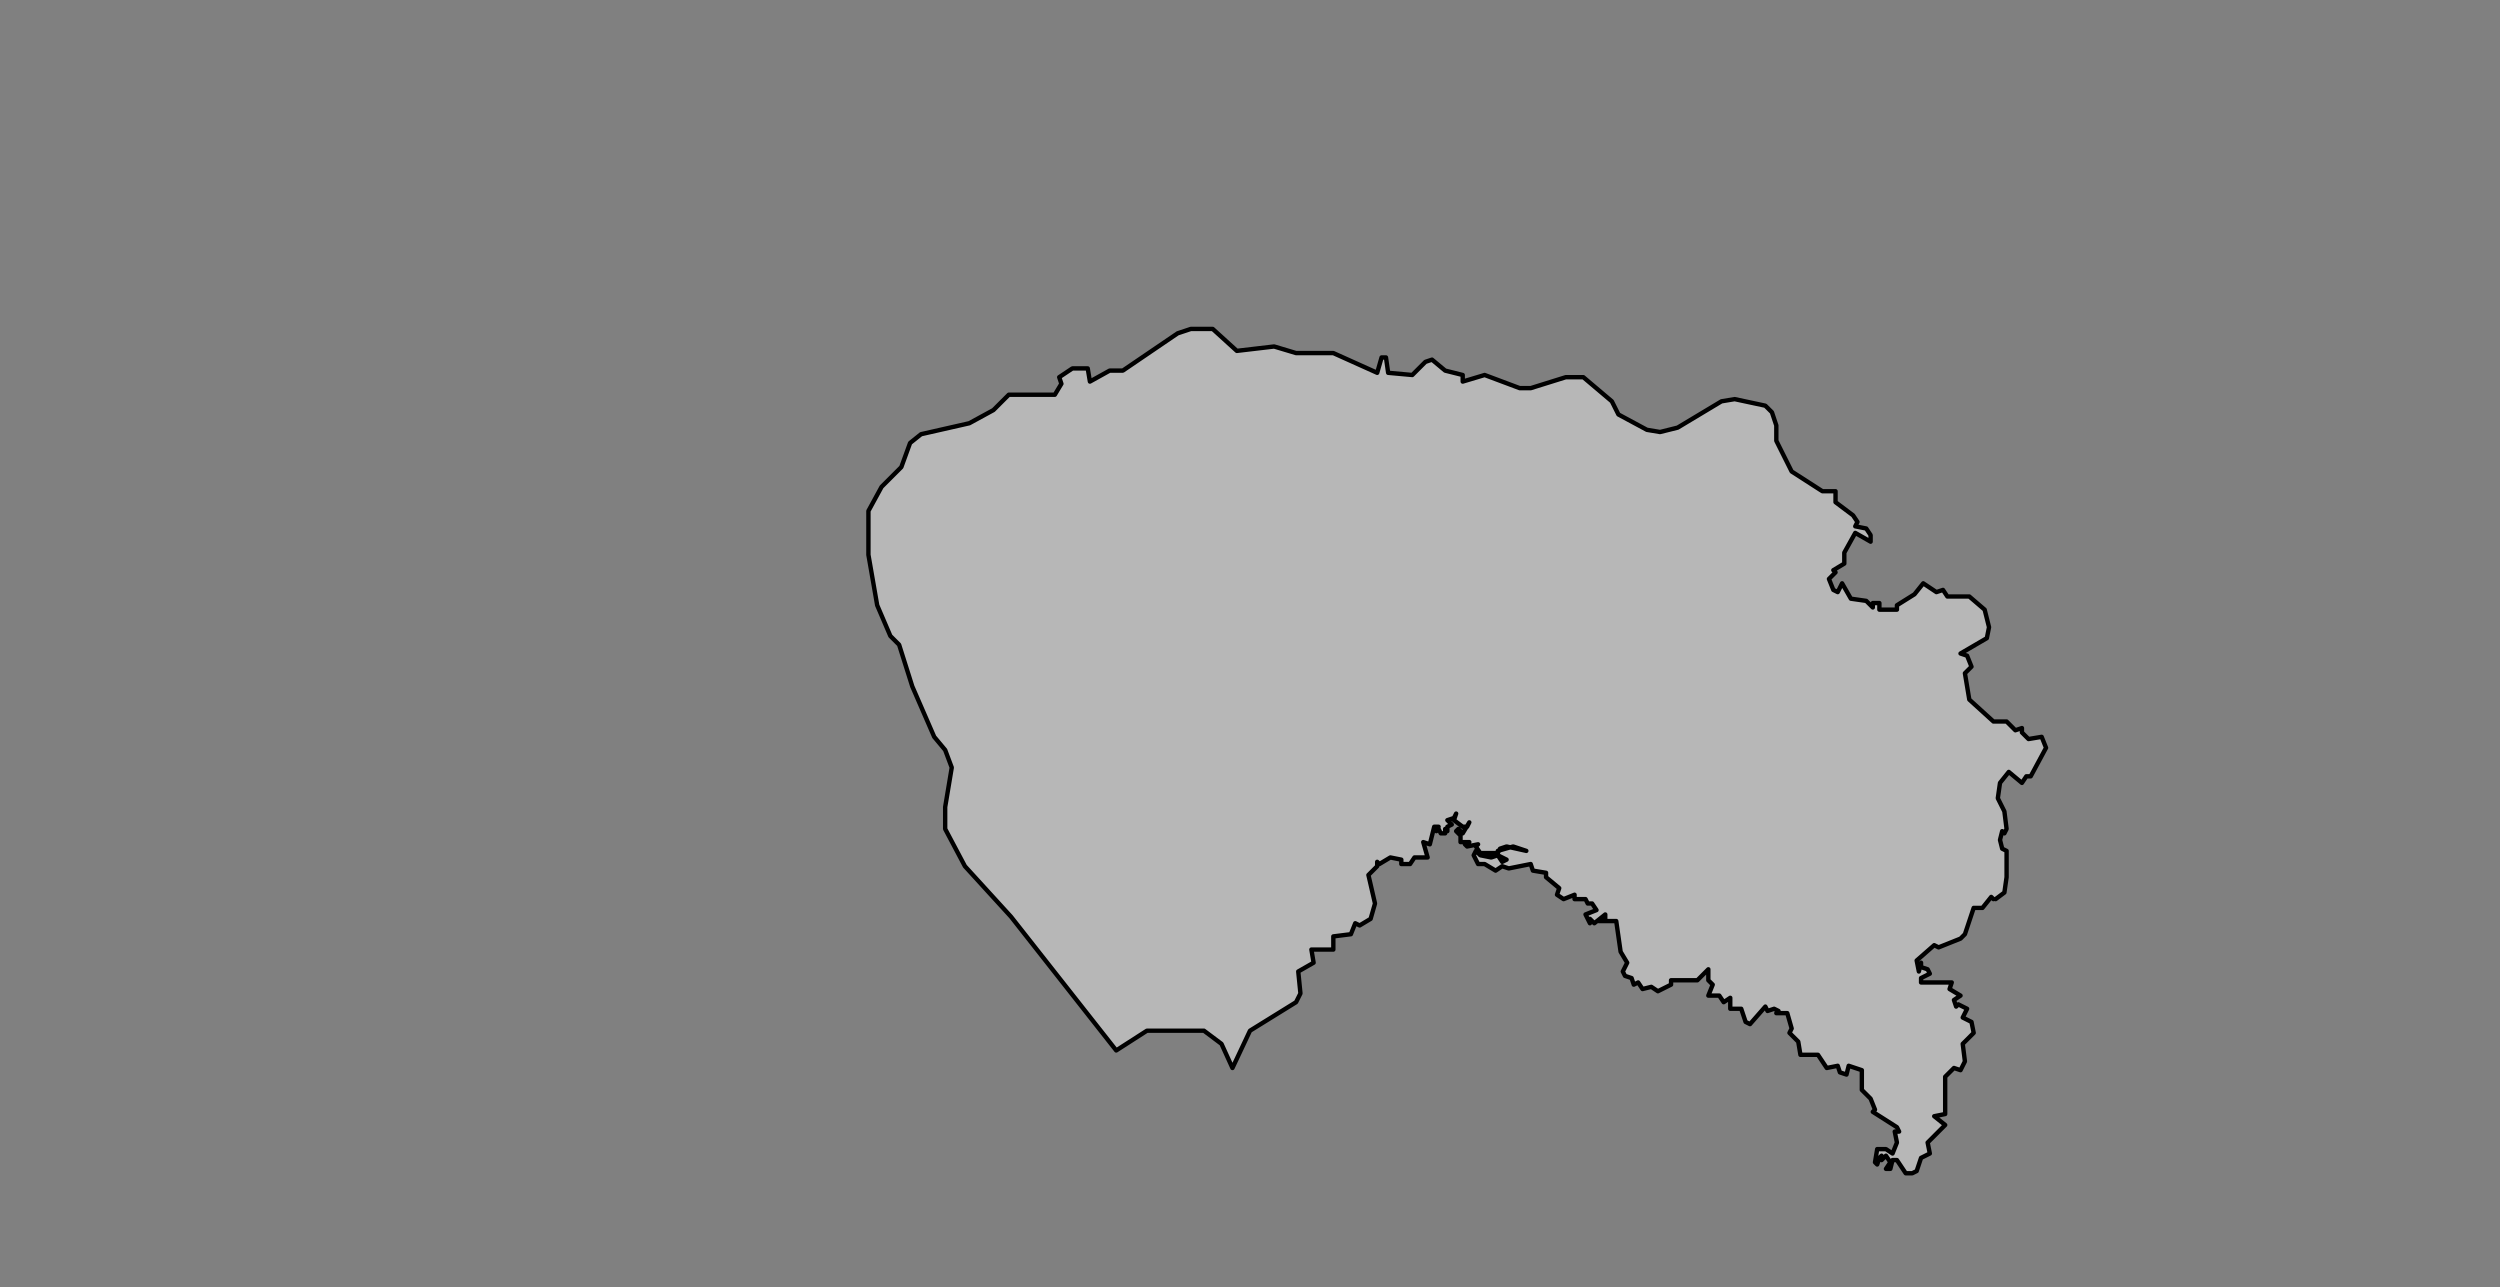<ns0:svg xmlns:ns0="http://www.w3.org/2000/svg" class="leaflet-zoom-animated" height="587" pointer-events="none" style="transform: translate3d(-95px, -49px, 0px);" viewBox="-95 -49 1140 587" width="1140"><ns0:rect x="-95" y="-49" width="1140" height="587" fill="#808080" stroke="none"/><ns0:g><ns0:path class="leaflet-interactive" d="M815 361L819 358L820 351L820 339L818 338L817 334L818 330L819 331L820 329L819 321L816 315L817 308L821 303L827 308L829 305L831 305L838 292L836 287L830 288L827 285L827 283L824 284L820 280L814 280L803 270L801 258L804 255L802 250L799 249L811 242L812 237L810 229L803 223L793 223L791 220L788 221L782 217L778 222L770 227L770 229L762 229L762 226L759 226L759 228L756 225L749 224L745 217L743 221L741 220L739 215L742 212L741 211L746 208L746 203L751 194L758 198L758 195L756 192L751 191L752 189L750 186L742 180L742 175L736 175L722 166L715 152L715 145L713 139L710 136L696 133L690 134L670 146L662 148L656 147L643 140L640 134L627 123L619 123L603 128L598 128L582 122L572 125L572 122L564 120L558 115L555 116L549 122L538 121L537 114L535 114L533 121L513 112L496 112L486 109L469 111L458 101L448 101L442 103L417 120L411 120L402 125L401 119L394 119L388 123L389 126L386 131L365 131L358 138L347 144L325 149L320 153L316 164L307 173L301 184L301 204L305 227L311 241L315 245L321 264L331 287L336 293L339 301L336 319L336 329L345 346L366 369L414 430L428 421L454 421L462 427L467 438L475 421L496 408L498 404L497 394L504 390L503 384L513 384L513 378L521 377L523 372L525 373L530 370L532 363L529 350L533 346L533 344L534 345L539 342L544 343L544 345L548 345L550 342L556 342L554 335L557 336L559 328L561 328L560 330L561 329L562 331L564 331L564 329L565 330L565 328L567 327L565 325L568 324L569 322L568 325L572 328L574 328L575 326L572 331L570 329L569 330L571 332L571 335L575 335L573 336L574 337L579 336L578 337L580 340L588 340L589 338L592 337L601 339L595 337L588 339L588 341L592 343L590 344L588 341L585 342L580 341L578 339L577 341L579 345L582 345L587 348L590 346L593 347L603 345L604 348L610 349L610 351L616 356L615 359L618 361L623 359L623 361L628 361L629 363L631 363L633 366L628 368L630 372L630 370L632 372L637 368L637 371L634 371L642 371L644 385L647 390L645 394L646 396L649 397L650 400L652 399L654 402L658 401L661 403L667 400L667 398L679 398L684 393L684 398L686 400L684 405L689 405L691 408L694 406L694 411L699 411L701 417L703 418L710 410L711 412L714 411L716 412L715 413L720 413L722 420L721 422L725 426L726 432L734 432L738 438L743 437L744 440L747 441L748 437L754 439L754 448L758 452L760 457L759 458L770 465L771 467L769 467L770 472L768 477L765 475L761 475L760 481L761 482L762 479L763 478L763 480L765 478L767 481L765 484L767 484L768 480L770 480L774 486L777 486L779 485L781 479L785 477L784 472L792 464L787 460L792 459L792 442L796 438L799 439L801 435L800 427L805 422L804 417L800 415L802 411L798 409L797 410L796 407L799 405L794 402L795 399L781 399L781 397L785 395L784 393L781 392L781 390L780 394L779 389L787 382L789 383L799 379L801 377L805 365L809 365L813 360L814 361" fill="#eee" fill-opacity="0.5" fill-rule="evenodd" id="&#19996;&#33694;&#24066;" stroke="black" stroke-linecap="round" stroke-linejoin="round" stroke-opacity="1" stroke-width="2" style="transform: translate3d(-95px, -49px, 0px);" viewBox="-95 -49 1140 587" /></ns0:g></ns0:svg>